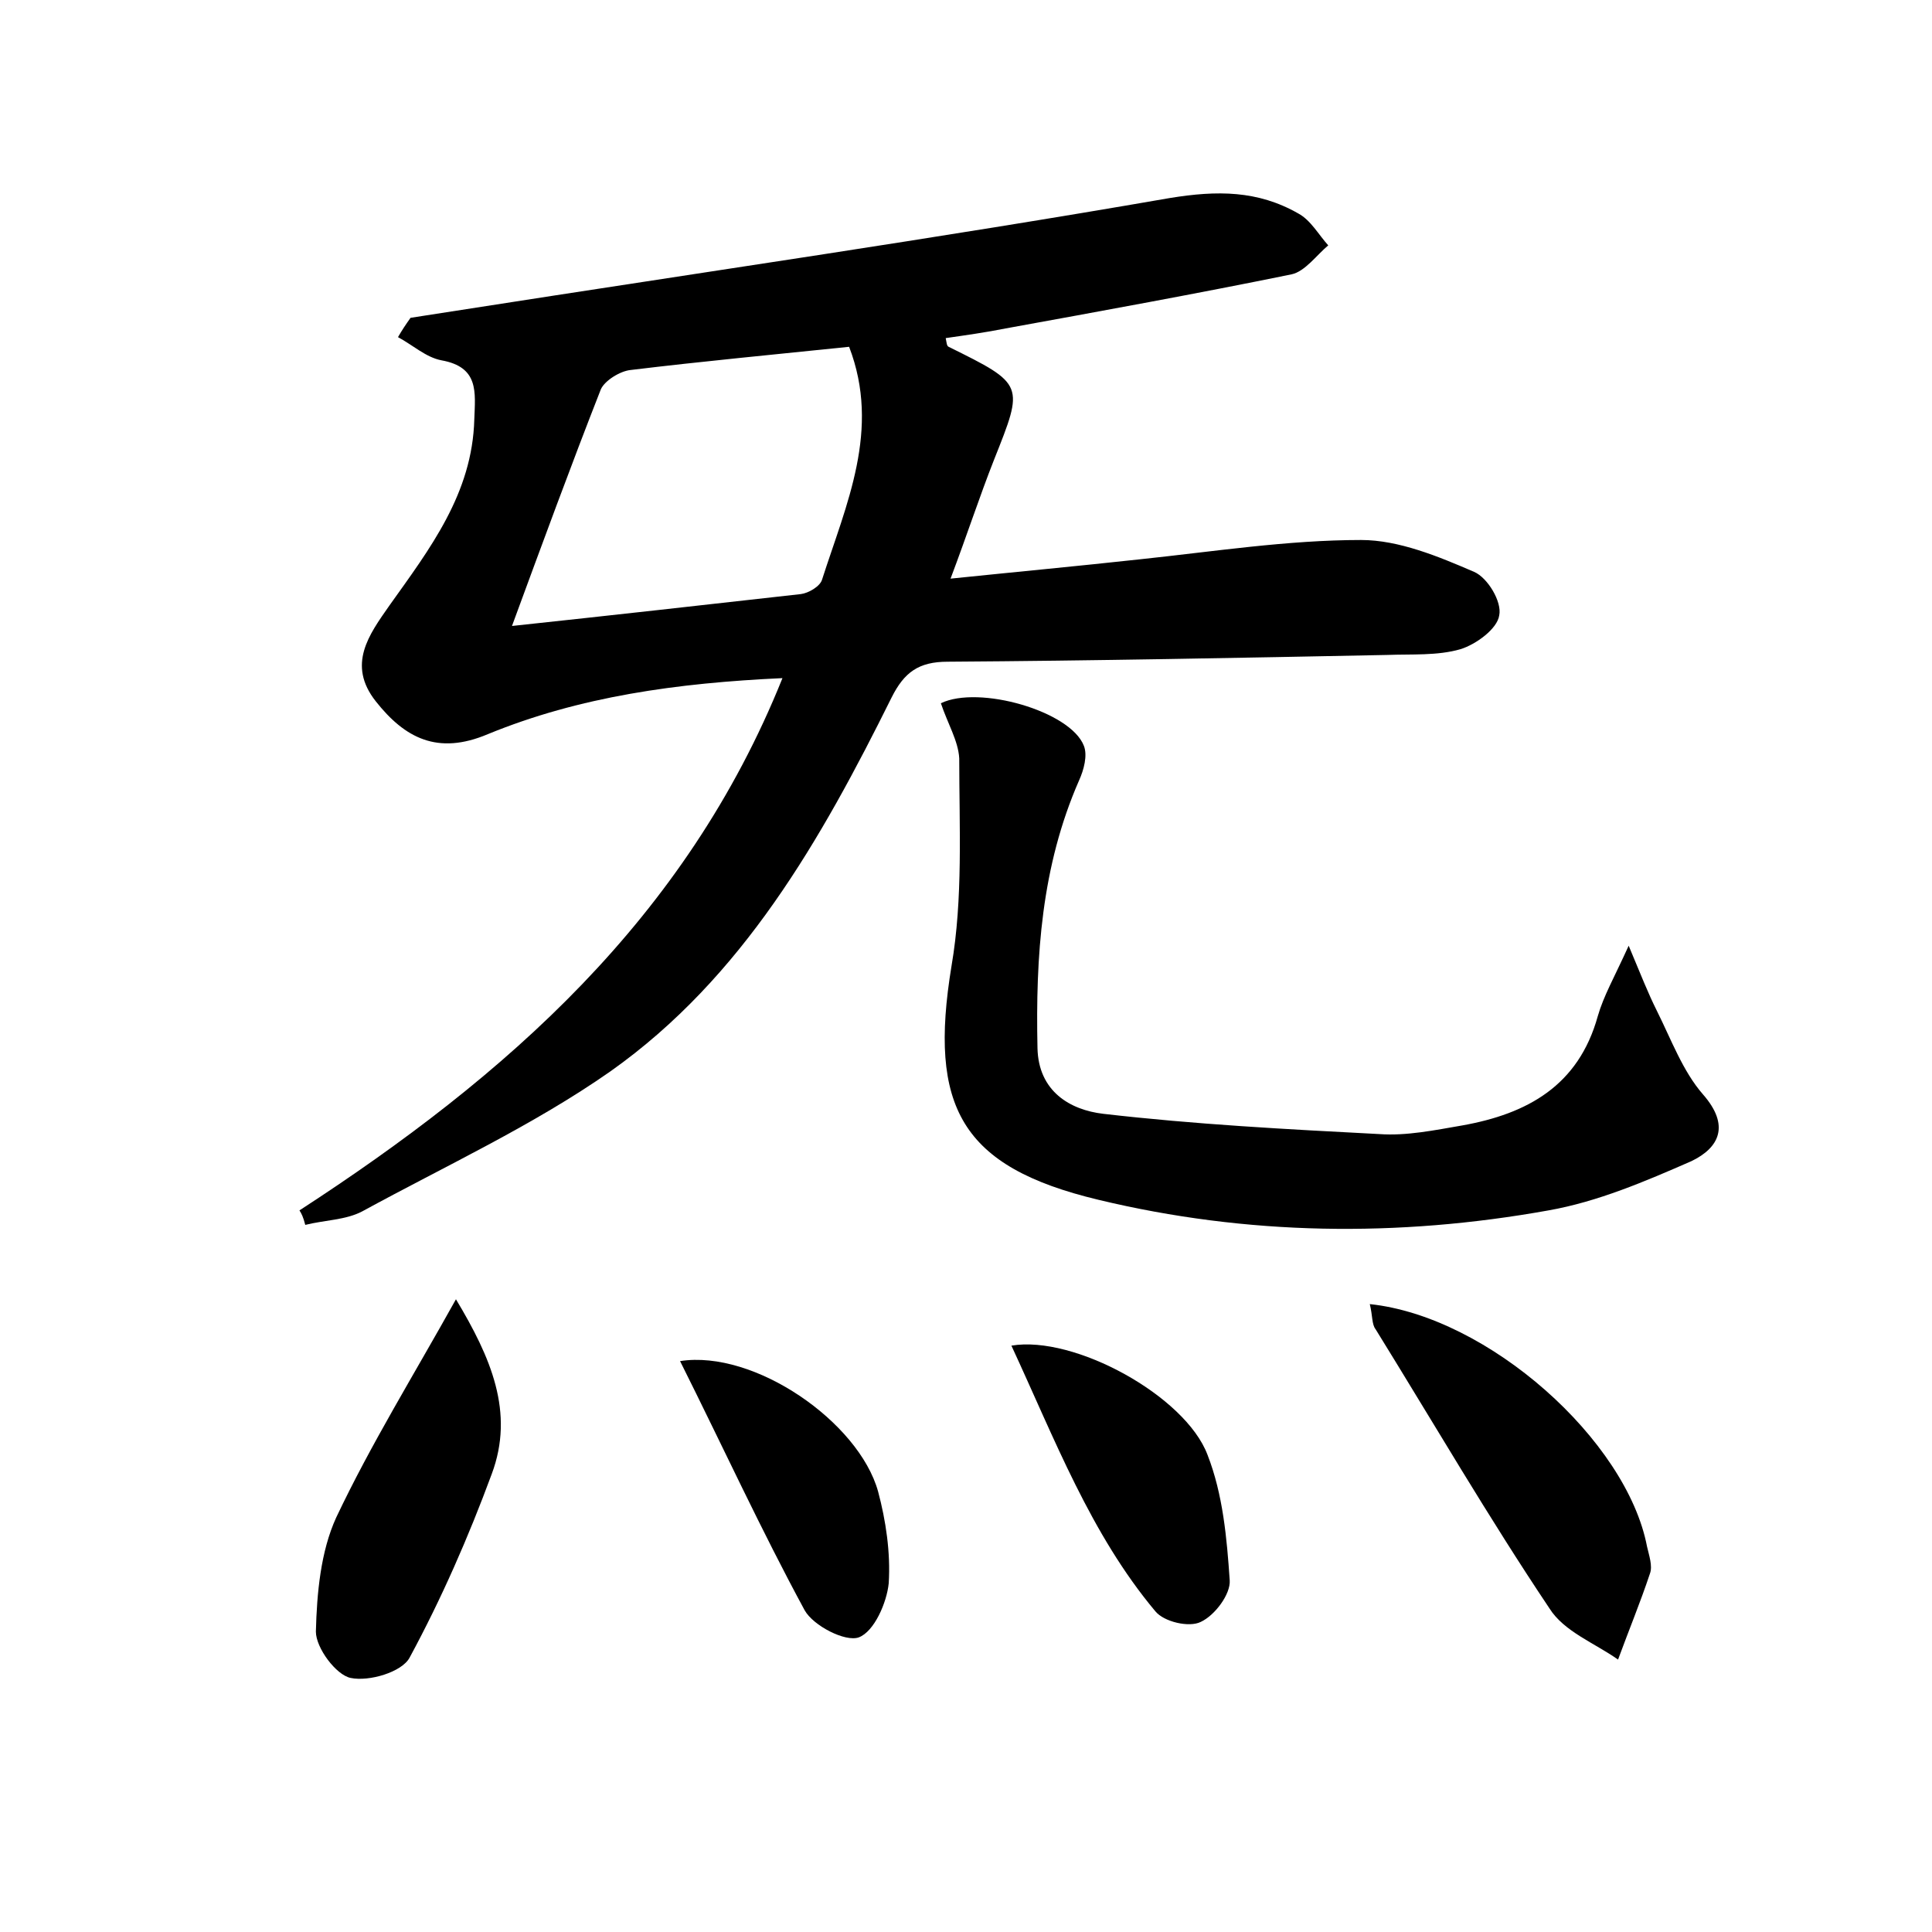 <?xml version="1.0" encoding="utf-8"?>
<!-- Generator: Adobe Illustrator 22.0.0, SVG Export Plug-In . SVG Version: 6.00 Build 0)  -->
<svg version="1.1" id="图层_1" xmlns="http://www.w3.org/2000/svg" xmlns:xlink="http://www.w3.org/1999/xlink" x="0px" y="0px"
	 viewBox="0 0 200 200" style="enable-background:new 0 0 200 200;" xml:space="preserve">
<style type="text/css">
	.st0{fill:#FFFFFF;}
</style>
<g>
	
	<path d="M31,125.3c21.4-13.9,40-30.2,50-55.1c-10.9,0.5-21,1.9-30.5,5.8c-5.2,2.2-8.6,0.4-11.6-3.4c-3-3.8-0.7-6.9,1.4-9.9
		c4.2-5.9,8.6-11.6,8.8-19.3c0.1-2.8,0.5-5.4-3.4-6.1c-1.6-0.3-3-1.6-4.5-2.4c0.4-0.7,0.8-1.3,1.3-2c1.9-0.3,3.9-0.6,5.8-0.9
		c24.3-3.8,48.6-7.3,72.8-11.5c4.9-0.8,9.1-0.8,13.3,1.6c1.3,0.7,2.1,2.2,3.1,3.3c-1.2,1-2.4,2.7-3.8,3c-9.8,2-19.7,3.8-29.6,5.6
		c-2,0.4-4.1,0.7-6.2,1c0.1,0.5,0.1,0.8,0.3,0.9c7.9,3.9,7.8,3.9,4.7,11.7c-1.5,3.8-2.8,7.8-4.5,12.3c6.8-0.7,13.2-1.3,19.6-2
		c7.6-0.8,15.3-2,22.9-2c3.9,0,8,1.7,11.7,3.3c1.4,0.6,2.9,3.1,2.6,4.5c-0.2,1.4-2.4,3-4,3.5c-2.4,0.7-5.1,0.5-7.6,0.6
		c-15.2,0.3-30.4,0.6-45.5,0.7c-3,0-4.5,1.1-5.8,3.7c-7.3,14.7-15.4,29-29.1,38.7c-8,5.6-17.1,9.8-25.7,14.5
		c-1.7,0.9-3.9,0.9-5.9,1.4C31.4,126,31.2,125.6,31,125.3z M53,64.8c10.3-1.1,20.1-2.2,29.9-3.3c0.8-0.1,2-0.8,2.2-1.5
		c2.5-7.8,6.1-15.5,2.8-24.1c-7.7,0.8-15.2,1.5-22.6,2.4c-1.1,0.1-2.7,1.1-3.1,2C59.1,48.2,56.2,56.1,53,64.8z"/>
	<path d="M97.4,72.8c3.9-1.9,13.4,0.8,14.8,4.4c0.4,1,0,2.5-0.5,3.6c-3.9,8.9-4.5,18.2-4.3,27.7c0.1,4.5,3.4,6.4,6.8,6.8
		c9.5,1.1,19,1.6,28.6,2.1c2.8,0.2,5.7-0.4,8.6-0.9c6.7-1.2,12-4.1,14-11.3c0.6-2.1,1.7-4,3.2-7.3c1.3,3.1,2,4.9,2.9,6.7
		c1.5,3,2.7,6.3,4.8,8.7c2.8,3.2,1.7,5.5-1.2,6.9c-4.8,2.1-9.7,4.2-14.8,5.1c-15.6,2.8-31.2,2.6-46.6-1.1
		c-14.2-3.4-17.6-9.6-15.2-24.2c1.2-7,0.8-14.3,0.8-21.5C99.2,76.7,98.1,74.9,97.4,72.8z"/>
	<path d="M141.8,135c12.3,1.3,26.6,14.1,28.7,25.1c0.2,0.9,0.6,2,0.3,2.8c-1,3-2.2,5.9-3.3,8.9c-2.4-1.7-5.6-2.9-7.1-5.3
		c-6.3-9.4-12-19.2-18-28.9C142,137.1,142.1,136.2,141.8,135z"/>
	<path d="M47.2,134.5c3.6,6,6.1,11.7,3.7,18.1c-2.4,6.5-5.2,12.9-8.5,19c-0.8,1.5-4.2,2.5-6.1,2.1c-1.5-0.3-3.6-3.1-3.6-4.8
		c0.1-4,0.5-8.3,2.1-11.8C38.4,149.5,42.8,142.4,47.2,134.5z"/>
	<path d="M104.7,139.3c6.5-1.1,18,5.2,20.3,11.3c1.6,4.1,2,8.6,2.3,13c0.1,1.4-1.5,3.6-3,4.3c-1.2,0.6-3.8,0-4.7-1.1
		C112.9,158.8,109.2,149,104.7,139.3z"/>
	<path d="M70.4,140.9c7.7-1.2,18.5,6.3,20.5,13.5c0.8,3,1.3,6.3,1.1,9.5c-0.2,2-1.5,5-3.1,5.6c-1.4,0.5-4.7-1.2-5.6-2.8
		C78.8,158.4,74.9,149.9,70.4,140.9z"/>
	
</g>
</svg>
